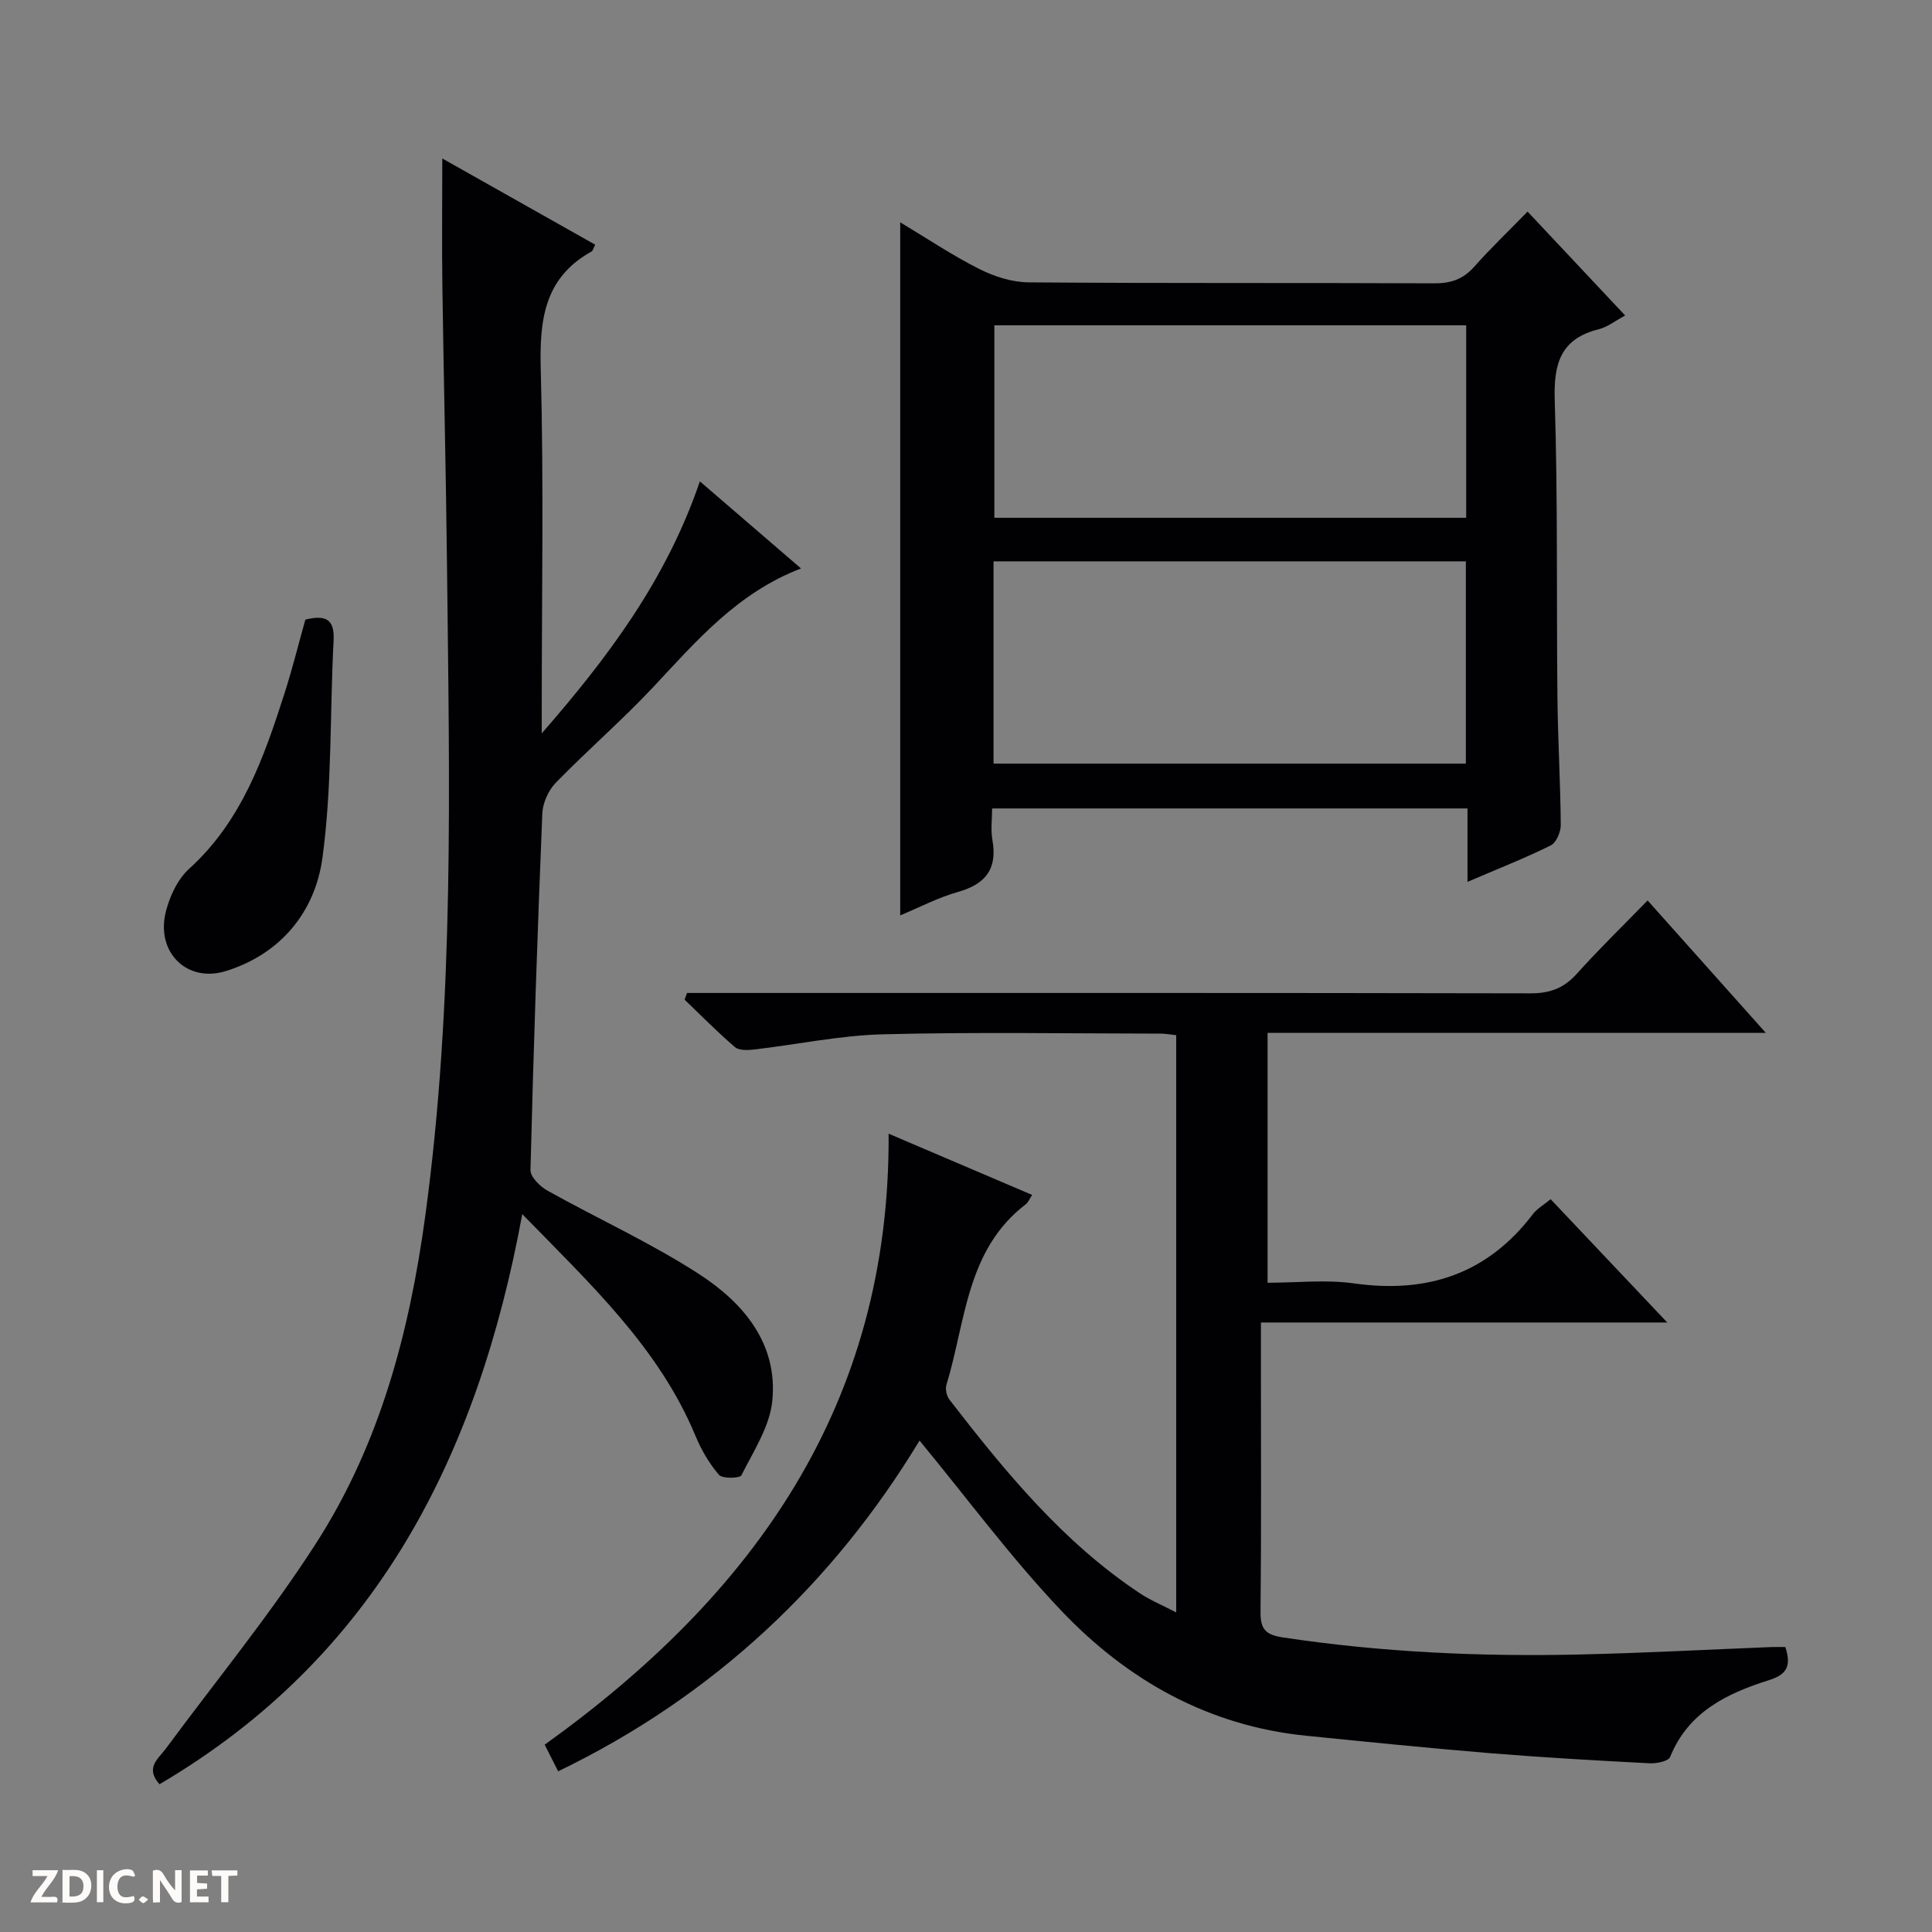 <svg enable-background="new 0 0 400 400" viewBox="0 0 400 400" xmlns="http://www.w3.org/2000/svg"><rect x="0" y="0" width="400" height="400" fill="#808080" stroke="none"/><g fill="#fcfbfa"><path d="m37.59 393.81c-.92.31-1.52.05-2-.78-.7-1.2-1.52-2.34-2.47-3.78v4.59c-.55.03-.95.05-1.41.07-.03-.37-.06-.64-.06-.91 0-1.91 0-3.81 0-5.7 1.13-.41 1.77-.03 2.29.91.62 1.11 1.38 2.14 2.31 3.19v-4.2h1.35v6.61z"/><path d="m12.94 393.88v-6.75c1.9.19 3.93-.54 5.37 1.29.8 1.01.78 2.88.03 3.97-1.37 1.97-3.4 1.51-6.4 1.49m2.45-1.22c2.04.12 2.92-.58 2.89-2.21-.03-1.51-.98-2.19-2.89-2z"/><path d="m11.81 393.87h-5.49c.68-2.18 2.47-3.48 3.51-5.45h-3.08v-1.21h5.29c-.71 2.13-2.44 3.48-3.47 5.51.86 0 1.63.04 2.39-.01.79-.05 1.14.21.85 1.16"/><path d="m39.33 393.86v-6.61h3.7v1.07h-2.22v1.52c.68.04 1.34.09 2.07.13v1.07c-.72.05-1.38.09-2.1.14v1.48h2.4v1.19h-3.85z"/><path d="m27.71 388.56c-1.15-.3-2.46-.61-3.1.64-.37.73-.41 1.93-.06 2.67.63 1.35 1.99.93 3.17.68.35.94-.01 1.32-.93 1.46-1.62.25-3.05-.27-3.76-1.48-.73-1.24-.6-3.03.31-4.17.88-1.11 2.71-1.7 4-1.16.32.13.44.74.65 1.12-.1.08-.19.16-.28.24"/><path d="m49.15 387.24v1.07c-.59.02-1.17.05-1.87.08v5.44h-1.48v-5.44h-1.85c-.05-.4-.08-.73-.13-1.15z"/><path d="m20.06 387.21h1.33v6.62h-1.33z"/><path d="m30.68 393.25c-.39.38-.8.79-1.05.76-.32-.05-.6-.45-.9-.7.26-.24.51-.64.8-.67.29-.04.62.3 1.15.61"/></g><path d="m321.04 248.28c7.9 8.35 15.62 16.52 24.15 25.53-28.54 0-56.04 0-84.13 0v9.42c0 16.83.1 33.66-.08 50.49-.04 3.6 1.05 4.75 4.63 5.29 20.46 3.09 41.04 4.01 61.68 3.53 13.13-.3 26.24-1.01 39.36-1.53.98-.04 1.95-.01 2.99-.01 1.16 3.66.57 5.61-3.31 6.83-8.7 2.74-16.76 6.55-20.55 15.93-.36.89-2.82 1.39-4.27 1.31-10.96-.57-21.91-1.19-32.85-2.08-12.75-1.05-25.47-2.34-38.2-3.62-20.34-2.04-37.15-11.55-50.87-26.04-10.36-10.93-19.36-23.14-29.21-35.07-17.77 29.37-42.51 52.88-74.82 68.47-1-1.98-1.81-3.58-2.79-5.51 43.16-30.96 71.54-70.3 71.21-126.5 10.12 4.32 19.79 8.44 29.72 12.68-.59.88-.83 1.56-1.31 1.92-12.36 9.44-12.43 24.29-16.44 37.39-.28.9.05 2.34.65 3.11 11.53 14.91 23.46 29.46 39.38 40.04 2.17 1.45 4.64 2.46 7.54 3.97 0-40.16 0-79.66 0-119.5-1.03-.11-2.14-.33-3.24-.33-19.16-.02-38.33-.35-57.48.14-8.91.23-17.78 2.12-26.67 3.15-1.31.15-3.12.23-3.97-.5-3.62-3.1-6.97-6.52-10.42-9.82.17-.46.33-.93.5-1.39h5.66c56.32 0 112.64-.04 168.97.08 4.01.01 6.9-1.06 9.57-4.03 4.66-5.18 9.66-10.05 14.68-15.2 8.24 9.22 15.98 17.9 24.47 27.41-34.92 0-68.9 0-103.15 0v51.74c5.99 0 12.03-.69 17.86.13 15.22 2.15 27.67-1.95 37.1-14.38.87-1.12 2.23-1.87 3.64-3.05z" fill="#010104"/><path d="m108.13 251.37c-9.26 50.33-30.37 91.74-75.11 118.04-3.05-3.44-.23-5.27 1.34-7.41 10.46-14.16 21.68-27.83 31.16-42.61 13.11-20.44 19.23-43.47 22.51-67.52 6.11-44.74 5.01-89.65 4.52-134.57-.21-19.31-.69-38.61-.96-57.92-.12-8.64-.02-17.28-.02-26.57 10.53 5.94 21.1 11.9 31.66 17.85-.44.86-.51 1.28-.74 1.4-9.85 5.46-10.81 14.21-10.53 24.48.63 23.47.2 46.98.2 70.47v4.83c13.58-15.57 25.77-31.72 32.74-52.18 7.06 6.08 13.76 11.85 20.94 18.03-13.16 5.05-21.6 14.96-30.49 24.45-6.48 6.92-13.69 13.15-20.31 19.95-1.52 1.57-2.67 4.17-2.76 6.35-1.01 24.59-1.84 49.18-2.45 73.79-.04 1.42 1.96 3.41 3.5 4.27 10.44 5.83 21.41 10.81 31.41 17.29 9.18 5.95 16.37 14.41 15.15 26.31-.55 5.3-3.89 10.37-6.39 15.34-.33.65-3.93.74-4.65-.09-2.01-2.34-3.65-5.16-4.84-8.03-7.56-18.21-21.58-31.27-35.88-45.95z" fill="#010104"/><path d="m303.83 182.58c0-5.58 0-10.21 0-15.2-32.74 0-65.14 0-98.42 0 0 2.1-.32 4.39.06 6.55 1.06 5.99-1.43 9.13-7.14 10.74-4.09 1.15-7.93 3.18-11.95 4.85 0-47.99 0-95.49 0-143.49 5.52 3.31 10.74 6.82 16.31 9.63 3.11 1.57 6.8 2.77 10.24 2.8 27.99.22 55.98.07 83.97.2 3.44.02 5.99-.82 8.3-3.41 3.42-3.86 7.16-7.43 11.07-11.44 6.76 7.21 13.29 14.16 20.2 21.51-2.08 1.11-3.66 2.4-5.45 2.84-7.94 1.98-9.37 7.13-9.13 14.72.65 20.47.35 40.97.56 61.46.09 8.81.62 17.62.69 26.44.01 1.46-.93 3.69-2.07 4.25-5.32 2.64-10.86 4.81-17.24 7.55zm-98.13-24.48h97.79c0-14.23 0-27.98 0-41.88-32.72 0-65.11 0-97.79 0zm97.86-90.75c-32.75 0-65.24 0-97.69 0v39.85h97.69c0-13.48 0-26.57 0-39.85z" fill="#010104"/><path d="m63.22 128.29c4.25-1.06 6.07-.05 5.85 4.26-.79 15.05-.29 30.25-2.32 45.11-1.52 11.06-8.55 19.82-19.96 23.38-8.03 2.51-14.52-3.82-12.48-12.18.79-3.23 2.46-6.82 4.86-9 10.86-9.85 15.45-22.95 19.72-36.26 1.61-5.03 2.89-10.16 4.33-15.31z" fill="#010104"/></svg>